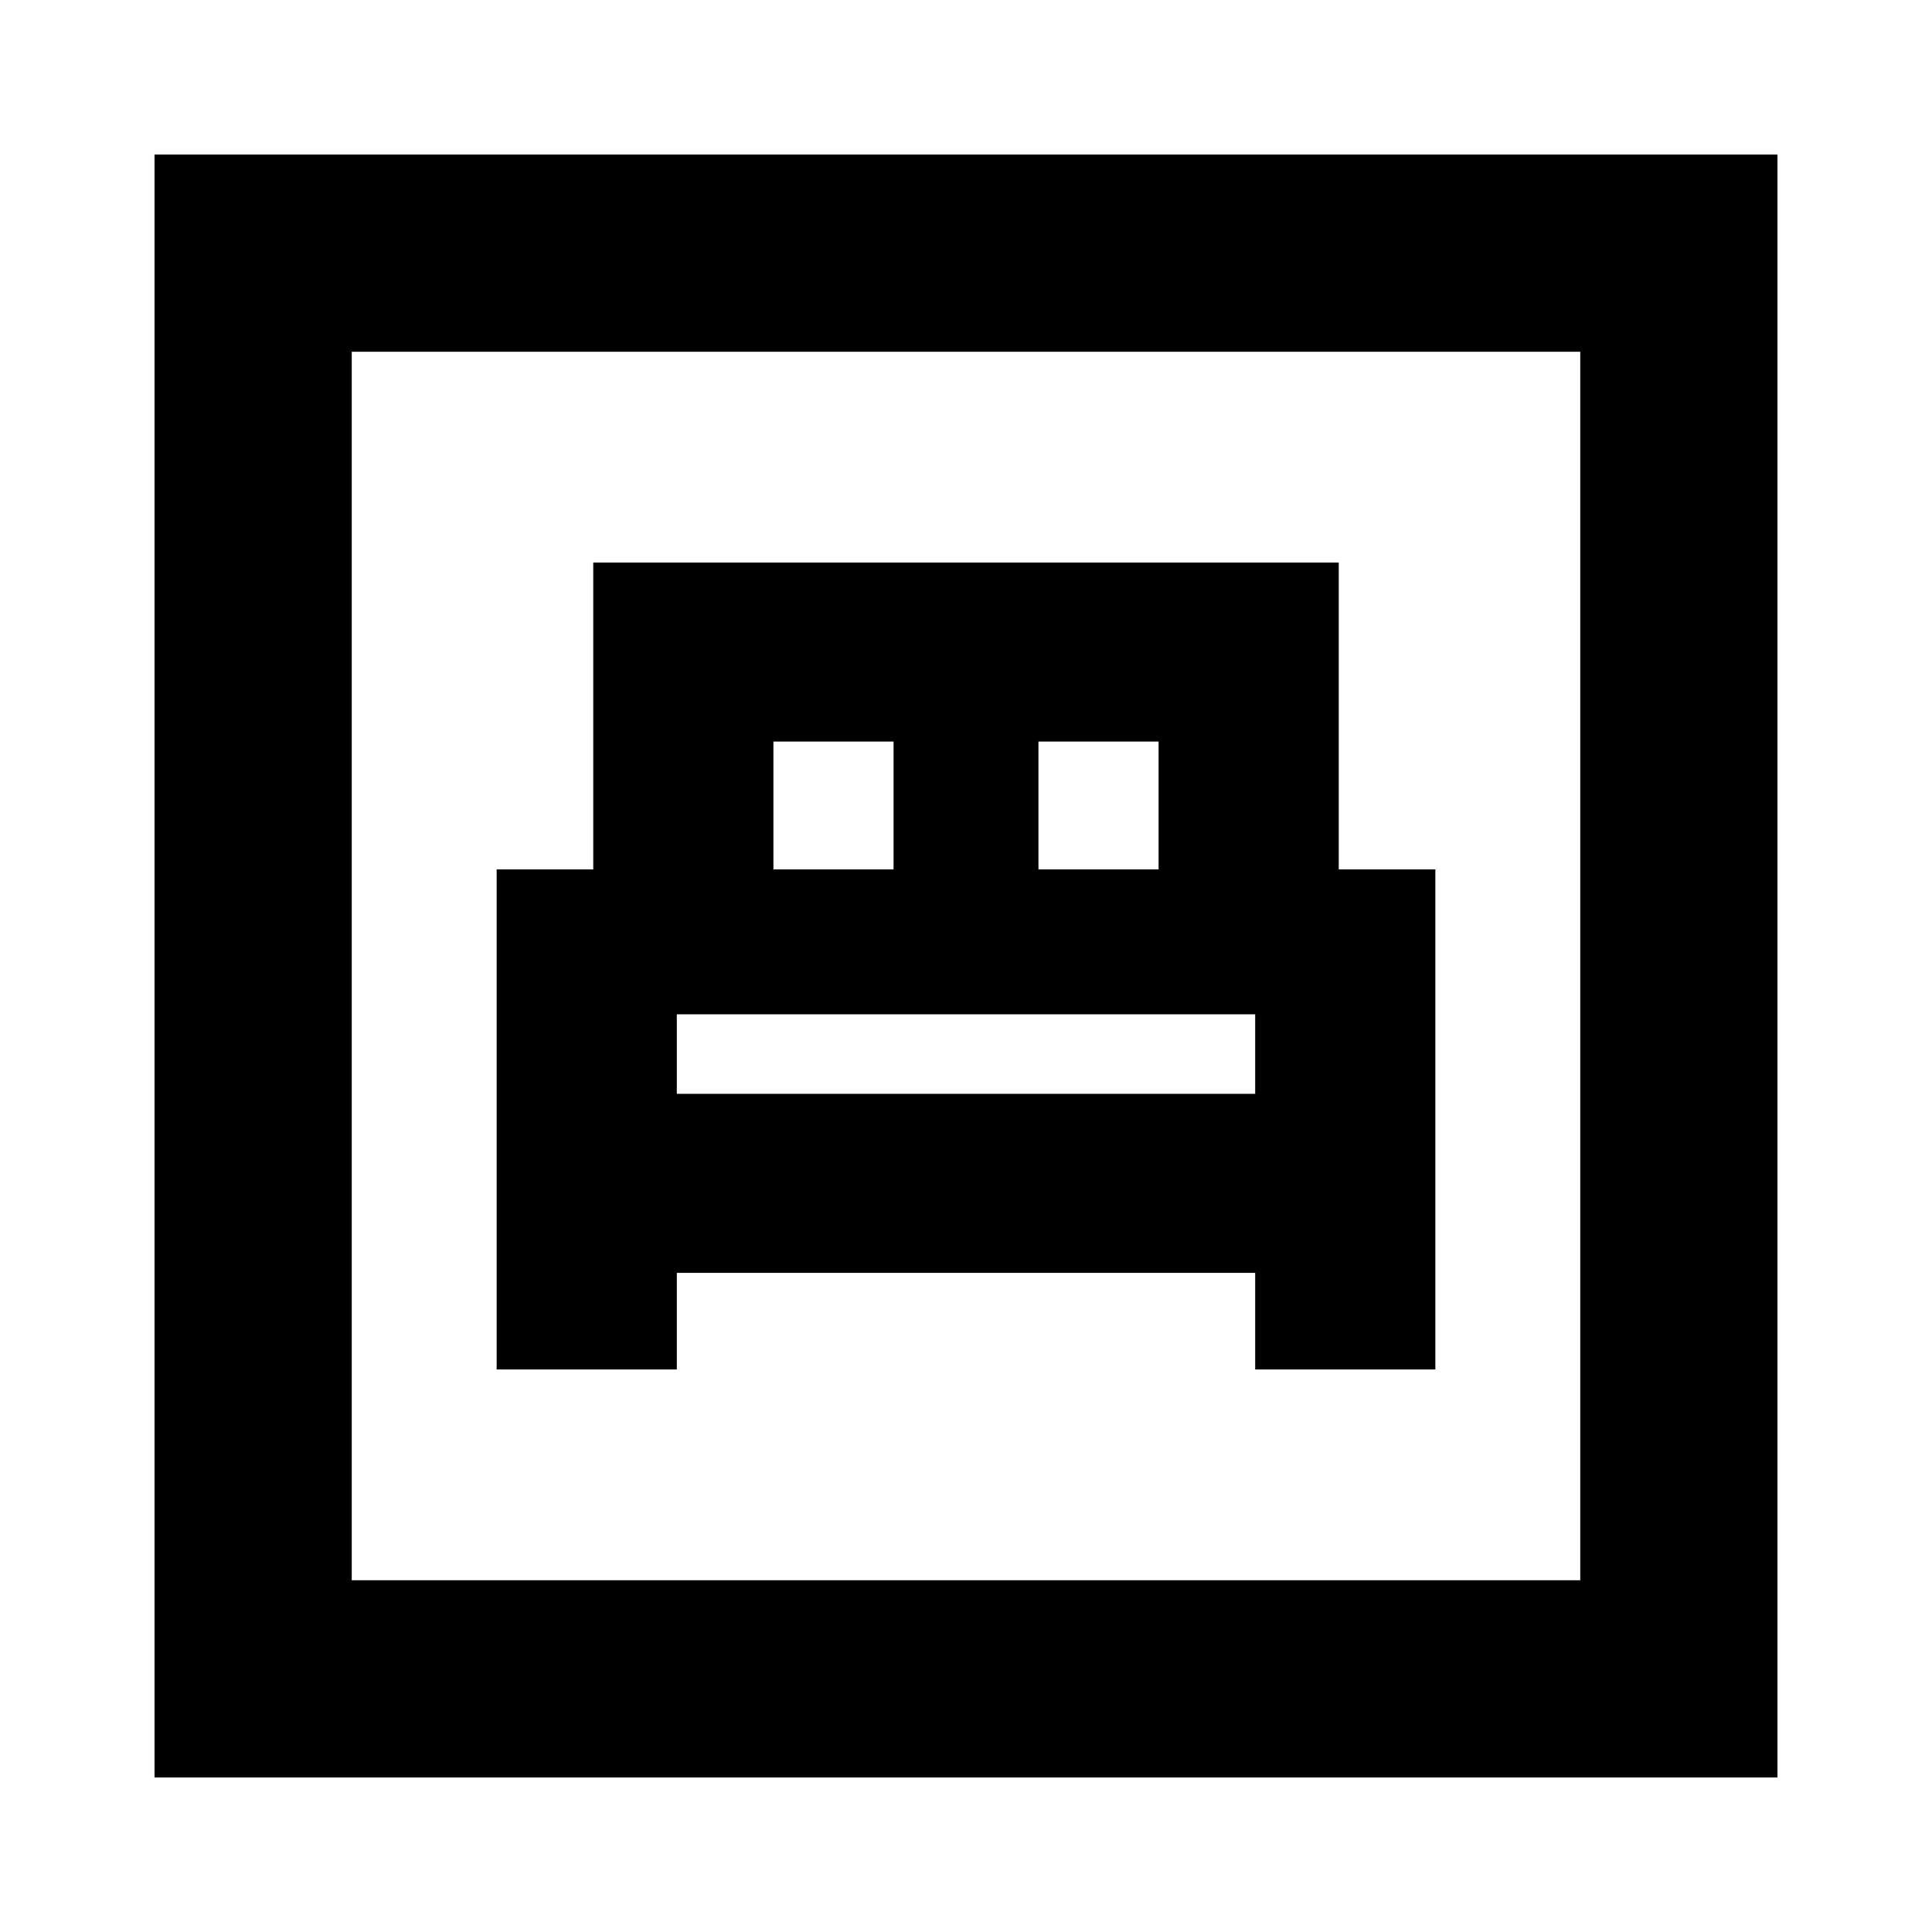 <svg xmlns="http://www.w3.org/2000/svg" height="20" viewBox="0 -960 960 960" width="20"><path d="M246.783-279.521h89.523v-48h287.388v48h89.523V-528h-48v-152.479H294.783V-528h-48v248.479ZM516-528v-63.521h59.694V-528H516Zm-131.694 0v-63.521H444V-528h-59.694Zm-48 111.521V-456h287.388v39.521H336.306ZM76.782-76.782v-806.436h806.436v806.436H76.782Zm98.001-98.001h610.434v-610.434H174.783v610.434Zm0 0v-610.434 610.434Z"/></svg>